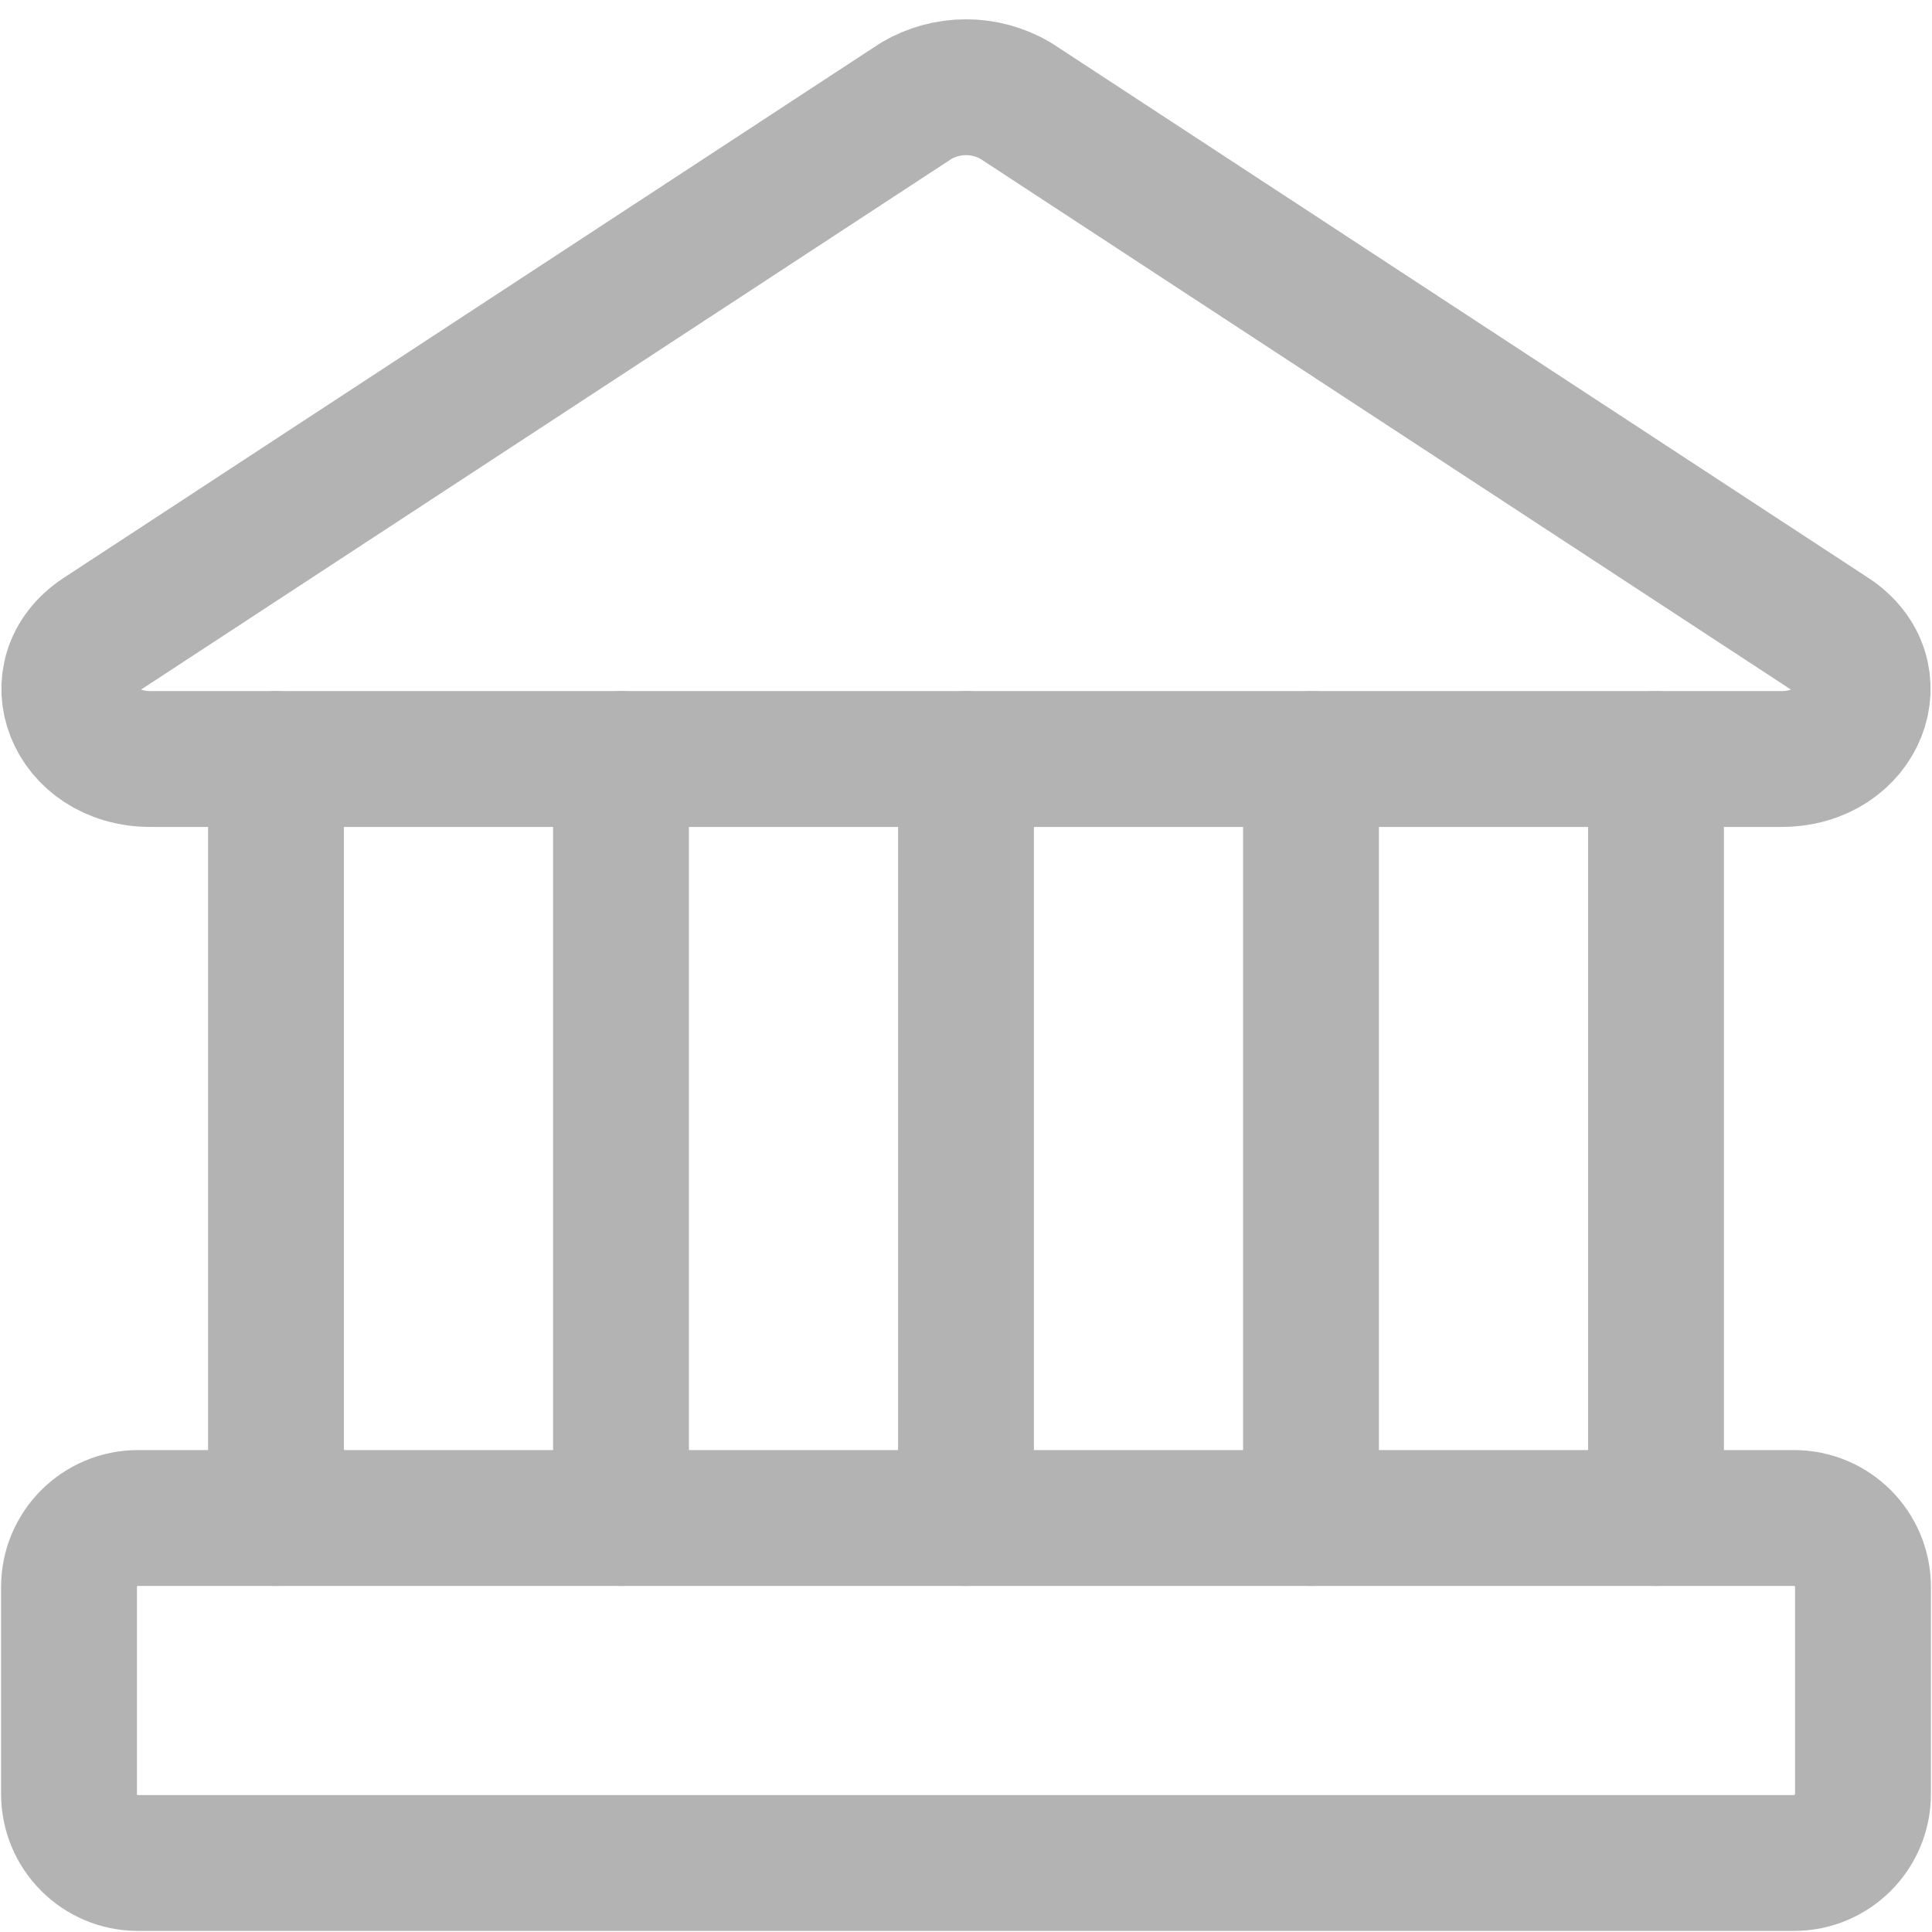 <svg width="256" height="256" viewBox="0 0 256 256" fill="none" xmlns="http://www.w3.org/2000/svg">
<path d="M236.069 100.572H19.931C9.691 100.572 5.303 89.417 13.348 84.115L121.417 13.349C123.412 12.175 125.685 11.556 128 11.556C130.315 11.556 132.588 12.175 134.583 13.349L242.651 84.115C250.697 89.417 246.309 100.572 236.069 100.572Z" stroke="#B3B3B3" stroke-width="18" stroke-linecap="round" stroke-linejoin="round"/>
<path d="M237.714 201.143H18.286C13.236 201.143 9.143 205.236 9.143 210.286V237.714C9.143 242.764 13.236 246.857 18.286 246.857H237.714C242.764 246.857 246.857 242.764 246.857 237.714V210.286C246.857 205.236 242.764 201.143 237.714 201.143Z" stroke="#B3B3B3" stroke-width="18" stroke-linecap="round" stroke-linejoin="round"/>
<path d="M36.571 100.572V201.143" stroke="#B3B3B3" stroke-width="18" stroke-linecap="round" stroke-linejoin="round"/>
<path d="M82.286 100.572V201.143" stroke="#B3B3B3" stroke-width="18" stroke-linecap="round" stroke-linejoin="round"/>
<path d="M128 100.572V201.143" stroke="#B3B3B3" stroke-width="18" stroke-linecap="round" stroke-linejoin="round"/>
<path d="M173.714 100.572V201.143" stroke="#B3B3B3" stroke-width="18" stroke-linecap="round" stroke-linejoin="round"/>
<path d="M219.428 100.572V201.143" stroke="#B3B3B3" stroke-width="18" stroke-linecap="round" stroke-linejoin="round"/>
</svg>
